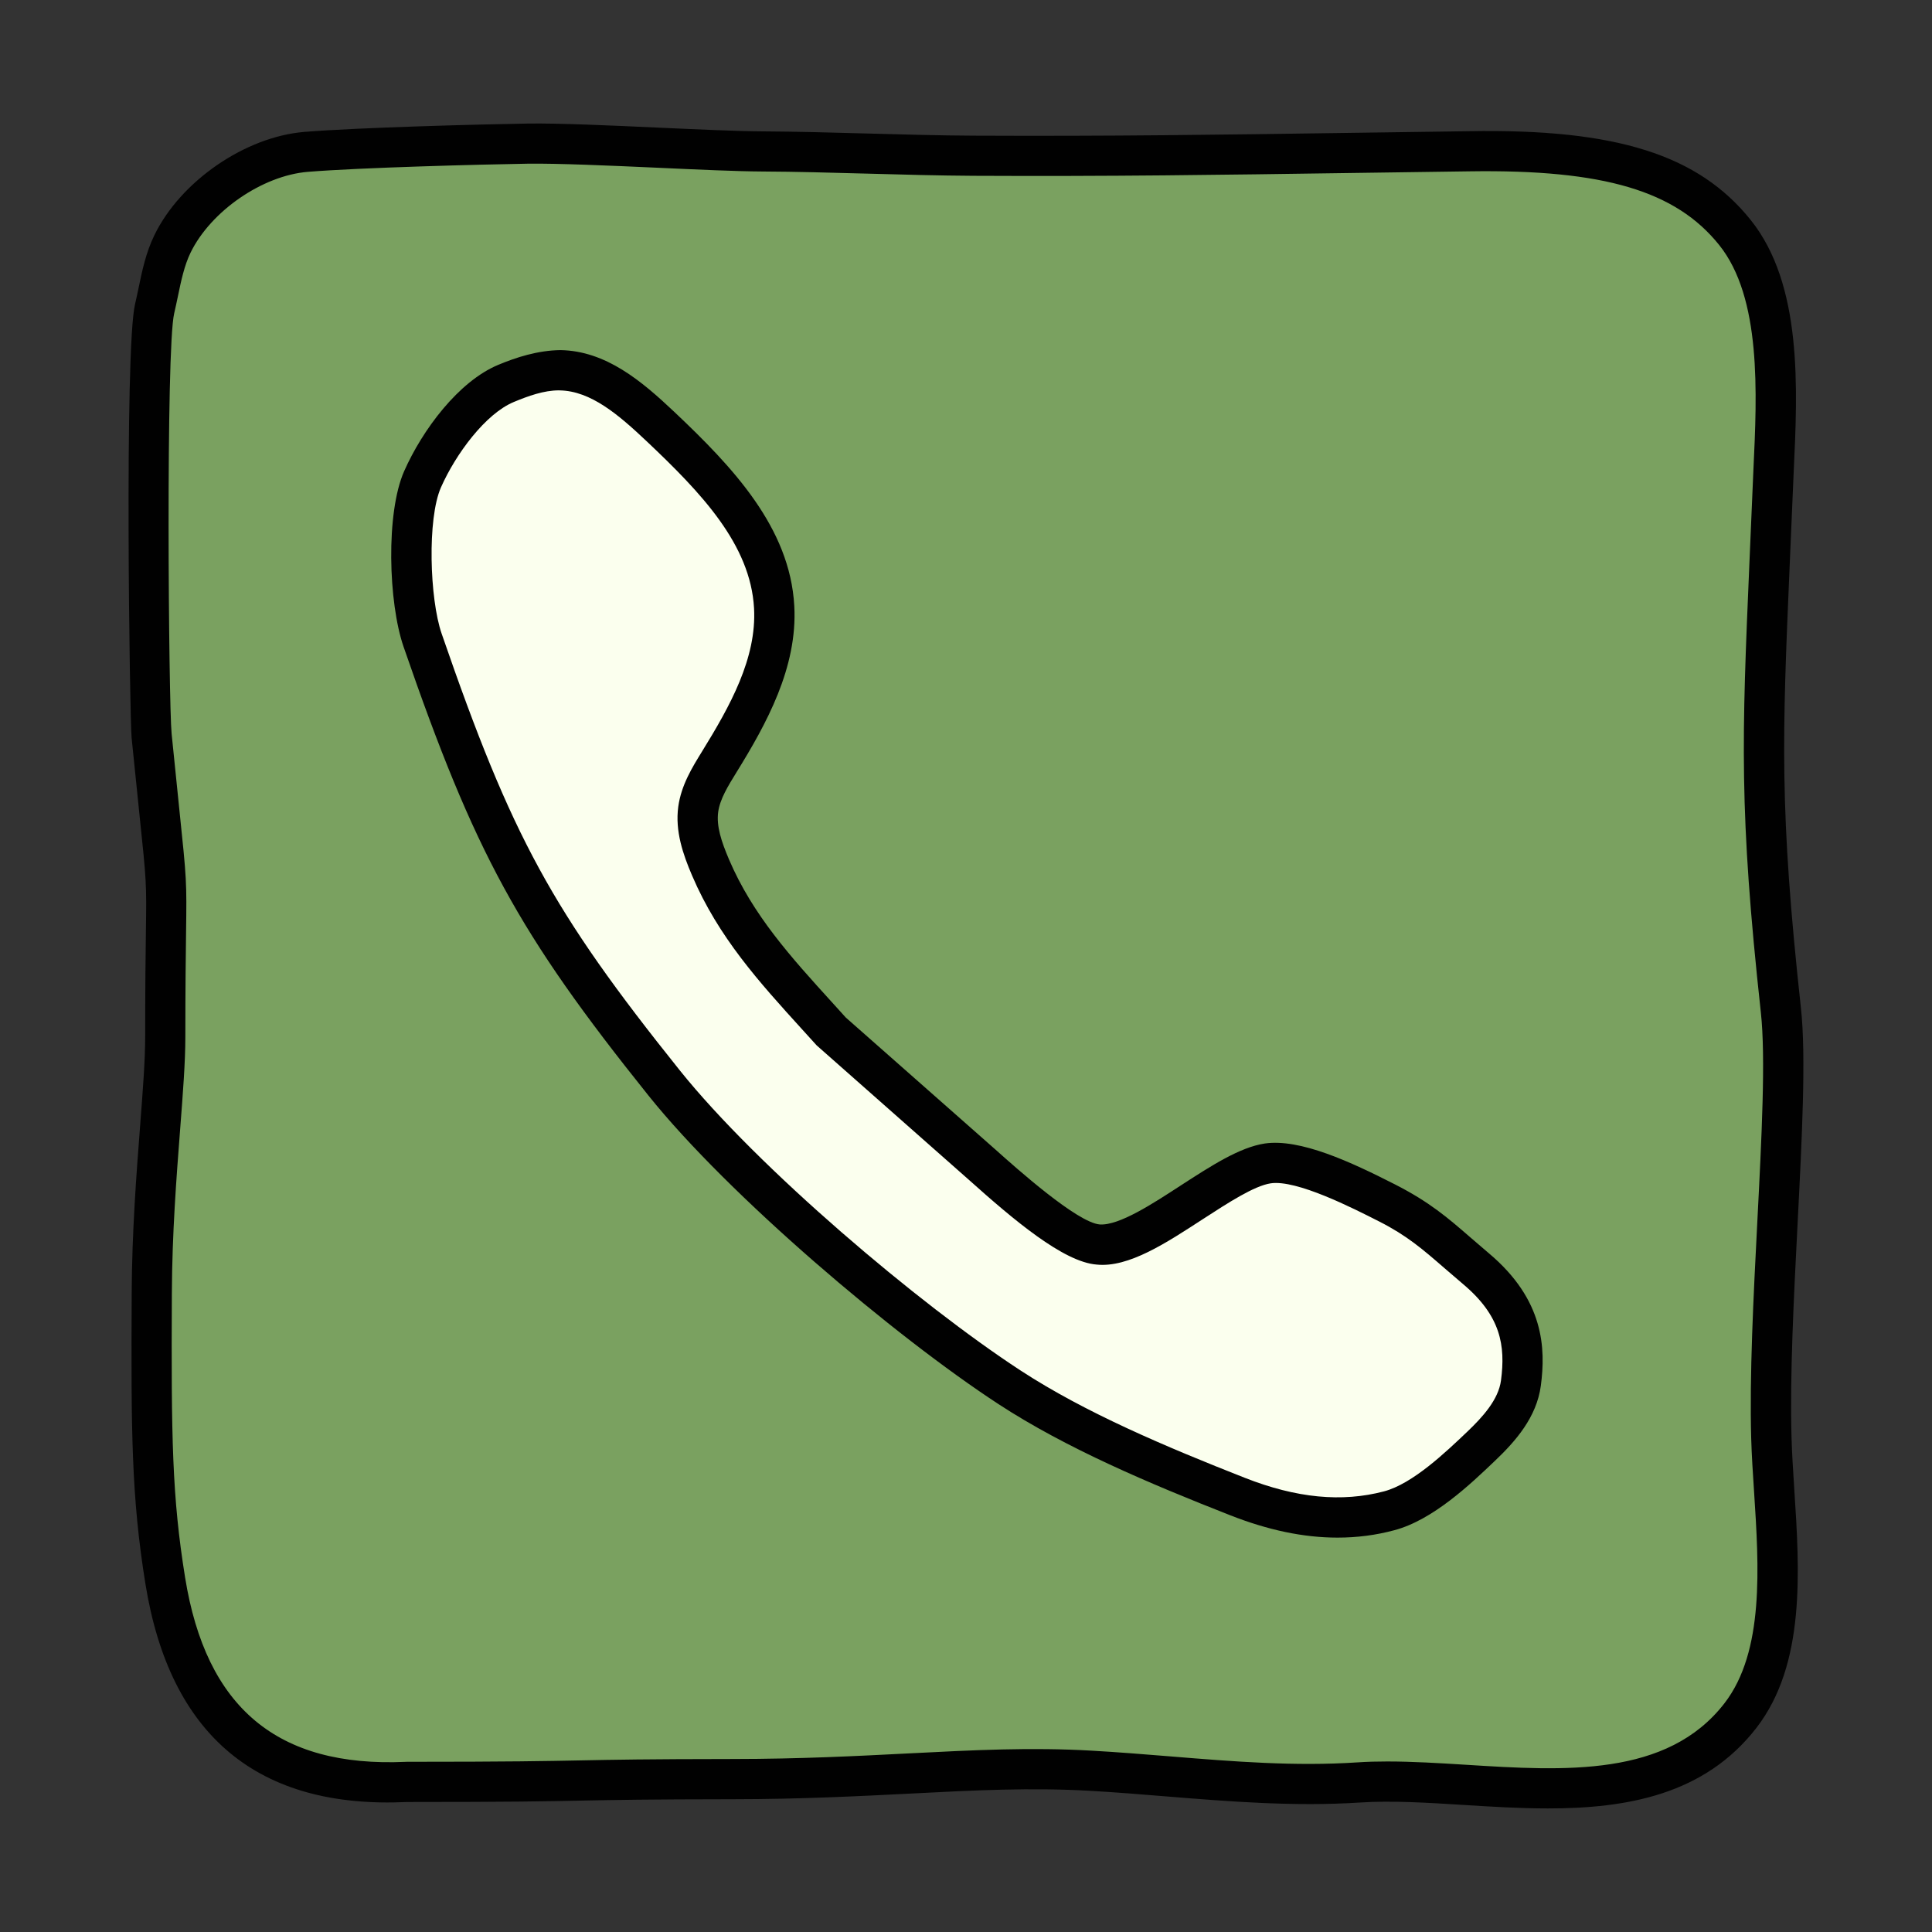 <svg xmlns="http://www.w3.org/2000/svg" xmlns:xlink="http://www.w3.org/1999/xlink" viewBox="0,0,256,256" width="48px" height="48px" fill-rule="nonzero"><rect x="0" y="0" width="256" height="256" fill="#333333" stroke="none"/><g fill="none" fill-rule="nonzero" stroke="none" stroke-width="1" stroke-linecap="butt" stroke-linejoin="miter" stroke-miterlimit="10" stroke-dasharray="" stroke-dashoffset="0" font-family="none" font-weight="none" font-size="none" text-anchor="none" style="mix-blend-mode: normal"><g transform="scale(5.333,5.333)"><path d="M10.106,44.273c5,0 3.611,-0.064 8.11,-0.069c3.752,-0.004 6.202,-0.362 8.892,-0.209c2.228,0.127 4.42,0.438 6.647,0.291c3.044,-0.2 7.326,1.134 9.489,-1.663c1.367,-1.768 0.831,-4.719 0.769,-6.893c-0.095,-3.321 0.473,-8.466 0.237,-10.628c-0.611,-5.605 -0.437,-7.204 -0.208,-12.838c0.083,-2.056 0.352,-4.888 -0.935,-6.492c-1.24,-1.545 -3.227,-2.06 -6.598,-2.017c-4.447,0.057 -7.87,0.134 -12.317,0.111c-1.699,-0.009 -3.553,-0.098 -5.253,-0.106c-1.371,-0.007 -4.453,-0.215 -5.824,-0.193c-1.275,0.02 -4.203,0.099 -5.508,0.205c-1.307,0.107 -2.748,1.109 -3.321,2.287c-0.245,0.502 -0.315,1.067 -0.444,1.611c-0.242,1.02 -0.128,10.078 -0.075,10.611c0.5,5 0.339,2.492 0.339,7.492c0,1.388 -0.323,3.712 -0.335,6.362c-0.016,3.513 -0.001,5.052 0.335,7.138c0.484,3.003 2.091,5.193 6,5" fill="#7aa160"></path><path d="M38.463,44.933c-0.705,0 -1.415,-0.044 -2.1,-0.087c-0.923,-0.058 -1.795,-0.111 -2.576,-0.06c-1.62,0.105 -3.236,-0.024 -4.798,-0.151c-0.635,-0.052 -1.271,-0.104 -1.91,-0.14c-1.465,-0.084 -2.853,-0.015 -4.46,0.069c-1.274,0.064 -2.718,0.139 -4.402,0.14c-2.154,0.002 -2.955,0.019 -3.756,0.034c-0.872,0.018 -1.745,0.035 -4.342,0.035c-3.712,0.177 -5.897,-1.646 -6.506,-5.421c-0.35,-2.171 -0.357,-3.782 -0.341,-7.22c0.007,-1.535 0.119,-2.987 0.209,-4.153c0.067,-0.876 0.126,-1.632 0.126,-2.206c0,-1.278 0.01,-2.067 0.018,-2.616c0.017,-1.225 0.017,-1.225 -0.161,-2.929l-0.194,-1.897c-0.046,-0.46 -0.183,-9.646 0.086,-10.777c0.031,-0.132 0.059,-0.266 0.087,-0.399c0.09,-0.434 0.184,-0.883 0.394,-1.314c0.654,-1.343 2.257,-2.444 3.729,-2.564c1.344,-0.109 4.368,-0.188 5.541,-0.207c0.763,-0.012 2.049,0.046 3.285,0.103c0.987,0.044 1.938,0.088 2.549,0.091c0.854,0.005 1.746,0.029 2.638,0.054c0.884,0.024 1.769,0.049 2.615,0.053c3.392,0.016 6.129,-0.023 9.298,-0.069l3.01,-0.042c3.67,-0.065 5.701,0.592 6.995,2.204c1.29,1.606 1.168,4.183 1.07,6.253l-0.099,2.303c-0.185,4.303 -0.261,6.084 0.279,11.032c0.13,1.193 0.026,3.216 -0.084,5.356c-0.095,1.859 -0.194,3.782 -0.15,5.312c0.011,0.404 0.04,0.834 0.068,1.279c0.133,2.038 0.284,4.349 -0.942,5.934c-1.285,1.659 -3.214,2 -5.176,2zM34.47,43.766c0.624,0 1.276,0.04 1.955,0.082c2.457,0.155 5,0.311 6.422,-1.529c0.994,-1.286 0.856,-3.396 0.735,-5.257c-0.03,-0.458 -0.059,-0.9 -0.071,-1.315c-0.044,-1.57 0.055,-3.513 0.152,-5.393c0.108,-2.1 0.21,-4.083 0.088,-5.195c-0.548,-5.024 -0.471,-6.828 -0.284,-11.185l0.099,-2.307c0.09,-1.901 0.202,-4.269 -0.852,-5.581c-1.076,-1.341 -2.859,-1.879 -6.202,-1.829l-3.008,0.042c-3.175,0.046 -5.918,0.086 -9.318,0.069c-0.854,-0.005 -1.746,-0.029 -2.638,-0.054c-0.884,-0.024 -1.769,-0.049 -2.615,-0.053c-0.62,-0.003 -1.587,-0.047 -2.589,-0.093c-1.22,-0.055 -2.477,-0.11 -3.224,-0.101c-1.163,0.019 -4.156,0.096 -5.476,0.203c-1.126,0.094 -2.405,0.975 -2.909,2.007c-0.155,0.32 -0.233,0.69 -0.314,1.081c-0.03,0.143 -0.06,0.285 -0.093,0.427c-0.211,0.887 -0.139,9.694 -0.064,10.446l0.193,1.894c0.182,1.746 0.183,1.774 0.166,3.045c-0.007,0.547 -0.018,1.331 -0.018,2.604c0,0.612 -0.06,1.387 -0.129,2.283c-0.093,1.21 -0.199,2.581 -0.206,4.08c-0.017,3.612 0.006,5.055 0.329,7.058c0.521,3.236 2.292,4.724 5.482,4.58l0.024,-0.001c2.595,0 3.465,-0.018 4.334,-0.035c0.806,-0.016 1.611,-0.032 3.775,-0.034c1.66,-0.001 3.09,-0.074 4.353,-0.139c1.636,-0.084 3.048,-0.156 4.568,-0.068c0.647,0.037 1.291,0.089 1.934,0.141c1.597,0.131 3.104,0.251 4.652,0.15c0.245,-0.017 0.495,-0.023 0.749,-0.023z" fill="#010101"></path><path d="M20.665,25.639c1.18,1.041 2.361,2.082 3.541,3.122c0.607,0.535 2.275,2.097 3.081,2.159c1.156,0.089 3.066,-1.841 4.212,-2.015c0.821,-0.124 2.26,0.624 3,1c0.93,0.473 1.35,0.924 2.175,1.617c1.096,0.922 1.247,1.844 1.115,2.84c-0.082,0.623 -0.528,1.13 -0.982,1.564c-0.617,0.589 -1.468,1.392 -2.292,1.611c-1.271,0.337 -2.546,0.125 -3.77,-0.356c-1.86,-0.731 -3.991,-1.621 -5.663,-2.714c-2.594,-1.695 -6.645,-5.145 -8.582,-7.563c-3.28,-4.095 -4.289,-6.04 -6,-11c-0.331,-0.958 -0.41,-3.073 0,-4c0.386,-0.873 1.192,-2.014 2.074,-2.38c0.429,-0.178 0.88,-0.334 1.344,-0.327c0.976,0.015 1.782,0.727 2.492,1.397c1.318,1.245 2.727,2.676 2.827,4.487c0.076,1.379 -0.636,2.667 -1.362,3.841c-0.229,0.371 -0.468,0.754 -0.526,1.187c-0.067,0.495 0.112,0.987 0.308,1.446c0.694,1.624 1.828,2.774 3.008,4.084" fill="#fbffee"></path><path d="M33.231,38.204c-0.841,0 -1.724,-0.185 -2.669,-0.557c-1.994,-0.783 -4.07,-1.661 -5.753,-2.76c-2.589,-1.691 -6.702,-5.177 -8.699,-7.669c-3.229,-4.031 -4.31,-6.011 -6.083,-11.149c-0.378,-1.096 -0.445,-3.325 0.016,-4.365c0.45,-1.017 1.347,-2.228 2.339,-2.64c0.444,-0.185 0.977,-0.358 1.543,-0.365c1.13,0.019 2.017,0.768 2.828,1.534c1.45,1.37 2.875,2.872 2.982,4.822c0.085,1.53 -0.696,2.936 -1.435,4.132c-0.214,0.347 -0.412,0.667 -0.456,0.99c-0.046,0.346 0.075,0.723 0.272,1.184c0.589,1.377 1.544,2.429 2.556,3.542l0.344,0.38l3.726,3.287c0.5,0.447 2.023,1.809 2.583,1.853c0.483,0.032 1.328,-0.523 2.021,-0.974c0.748,-0.484 1.454,-0.942 2.078,-1.037c0.877,-0.128 2.132,0.453 3.234,1.015c0.86,0.438 1.31,0.827 1.878,1.32l0.459,0.394c1.375,1.156 1.411,2.365 1.289,3.289c-0.104,0.784 -0.63,1.38 -1.133,1.859c-0.617,0.589 -1.55,1.479 -2.51,1.732c-0.457,0.123 -0.927,0.183 -1.41,0.183zM13.887,9.699c-0.375,0 -0.76,0.139 -1.121,0.289c-0.701,0.291 -1.44,1.287 -1.809,2.12c-0.345,0.78 -0.282,2.772 0.016,3.635c1.746,5.061 2.742,6.886 5.917,10.851c1.937,2.418 5.941,5.808 8.465,7.456c1.608,1.051 3.628,1.903 5.573,2.668c1.283,0.505 2.413,0.613 3.459,0.337c0.712,-0.188 1.532,-0.971 2.075,-1.488c0.376,-0.359 0.769,-0.791 0.832,-1.268c0.114,-0.865 -0.002,-1.603 -0.941,-2.393l-0.471,-0.404c-0.537,-0.466 -0.925,-0.802 -1.609,-1.15c-0.664,-0.338 -2.055,-1.045 -2.699,-0.951c-0.411,0.062 -1.058,0.482 -1.684,0.888c-0.904,0.587 -1.848,1.214 -2.642,1.131c-0.828,-0.063 -2.072,-1.119 -3.173,-2.104l-3.783,-3.341l-0.361,-0.398c-1.07,-1.178 -2.08,-2.29 -2.735,-3.822c-0.227,-0.53 -0.425,-1.104 -0.344,-1.709c0.072,-0.535 0.348,-0.981 0.591,-1.375c0.694,-1.124 1.361,-2.317 1.292,-3.56c-0.088,-1.584 -1.313,-2.867 -2.671,-4.15c-0.696,-0.657 -1.385,-1.248 -2.157,-1.261c-0.005,-0.001 -0.012,-0.001 -0.02,-0.001z" fill="#010101"></path></g></g></svg>